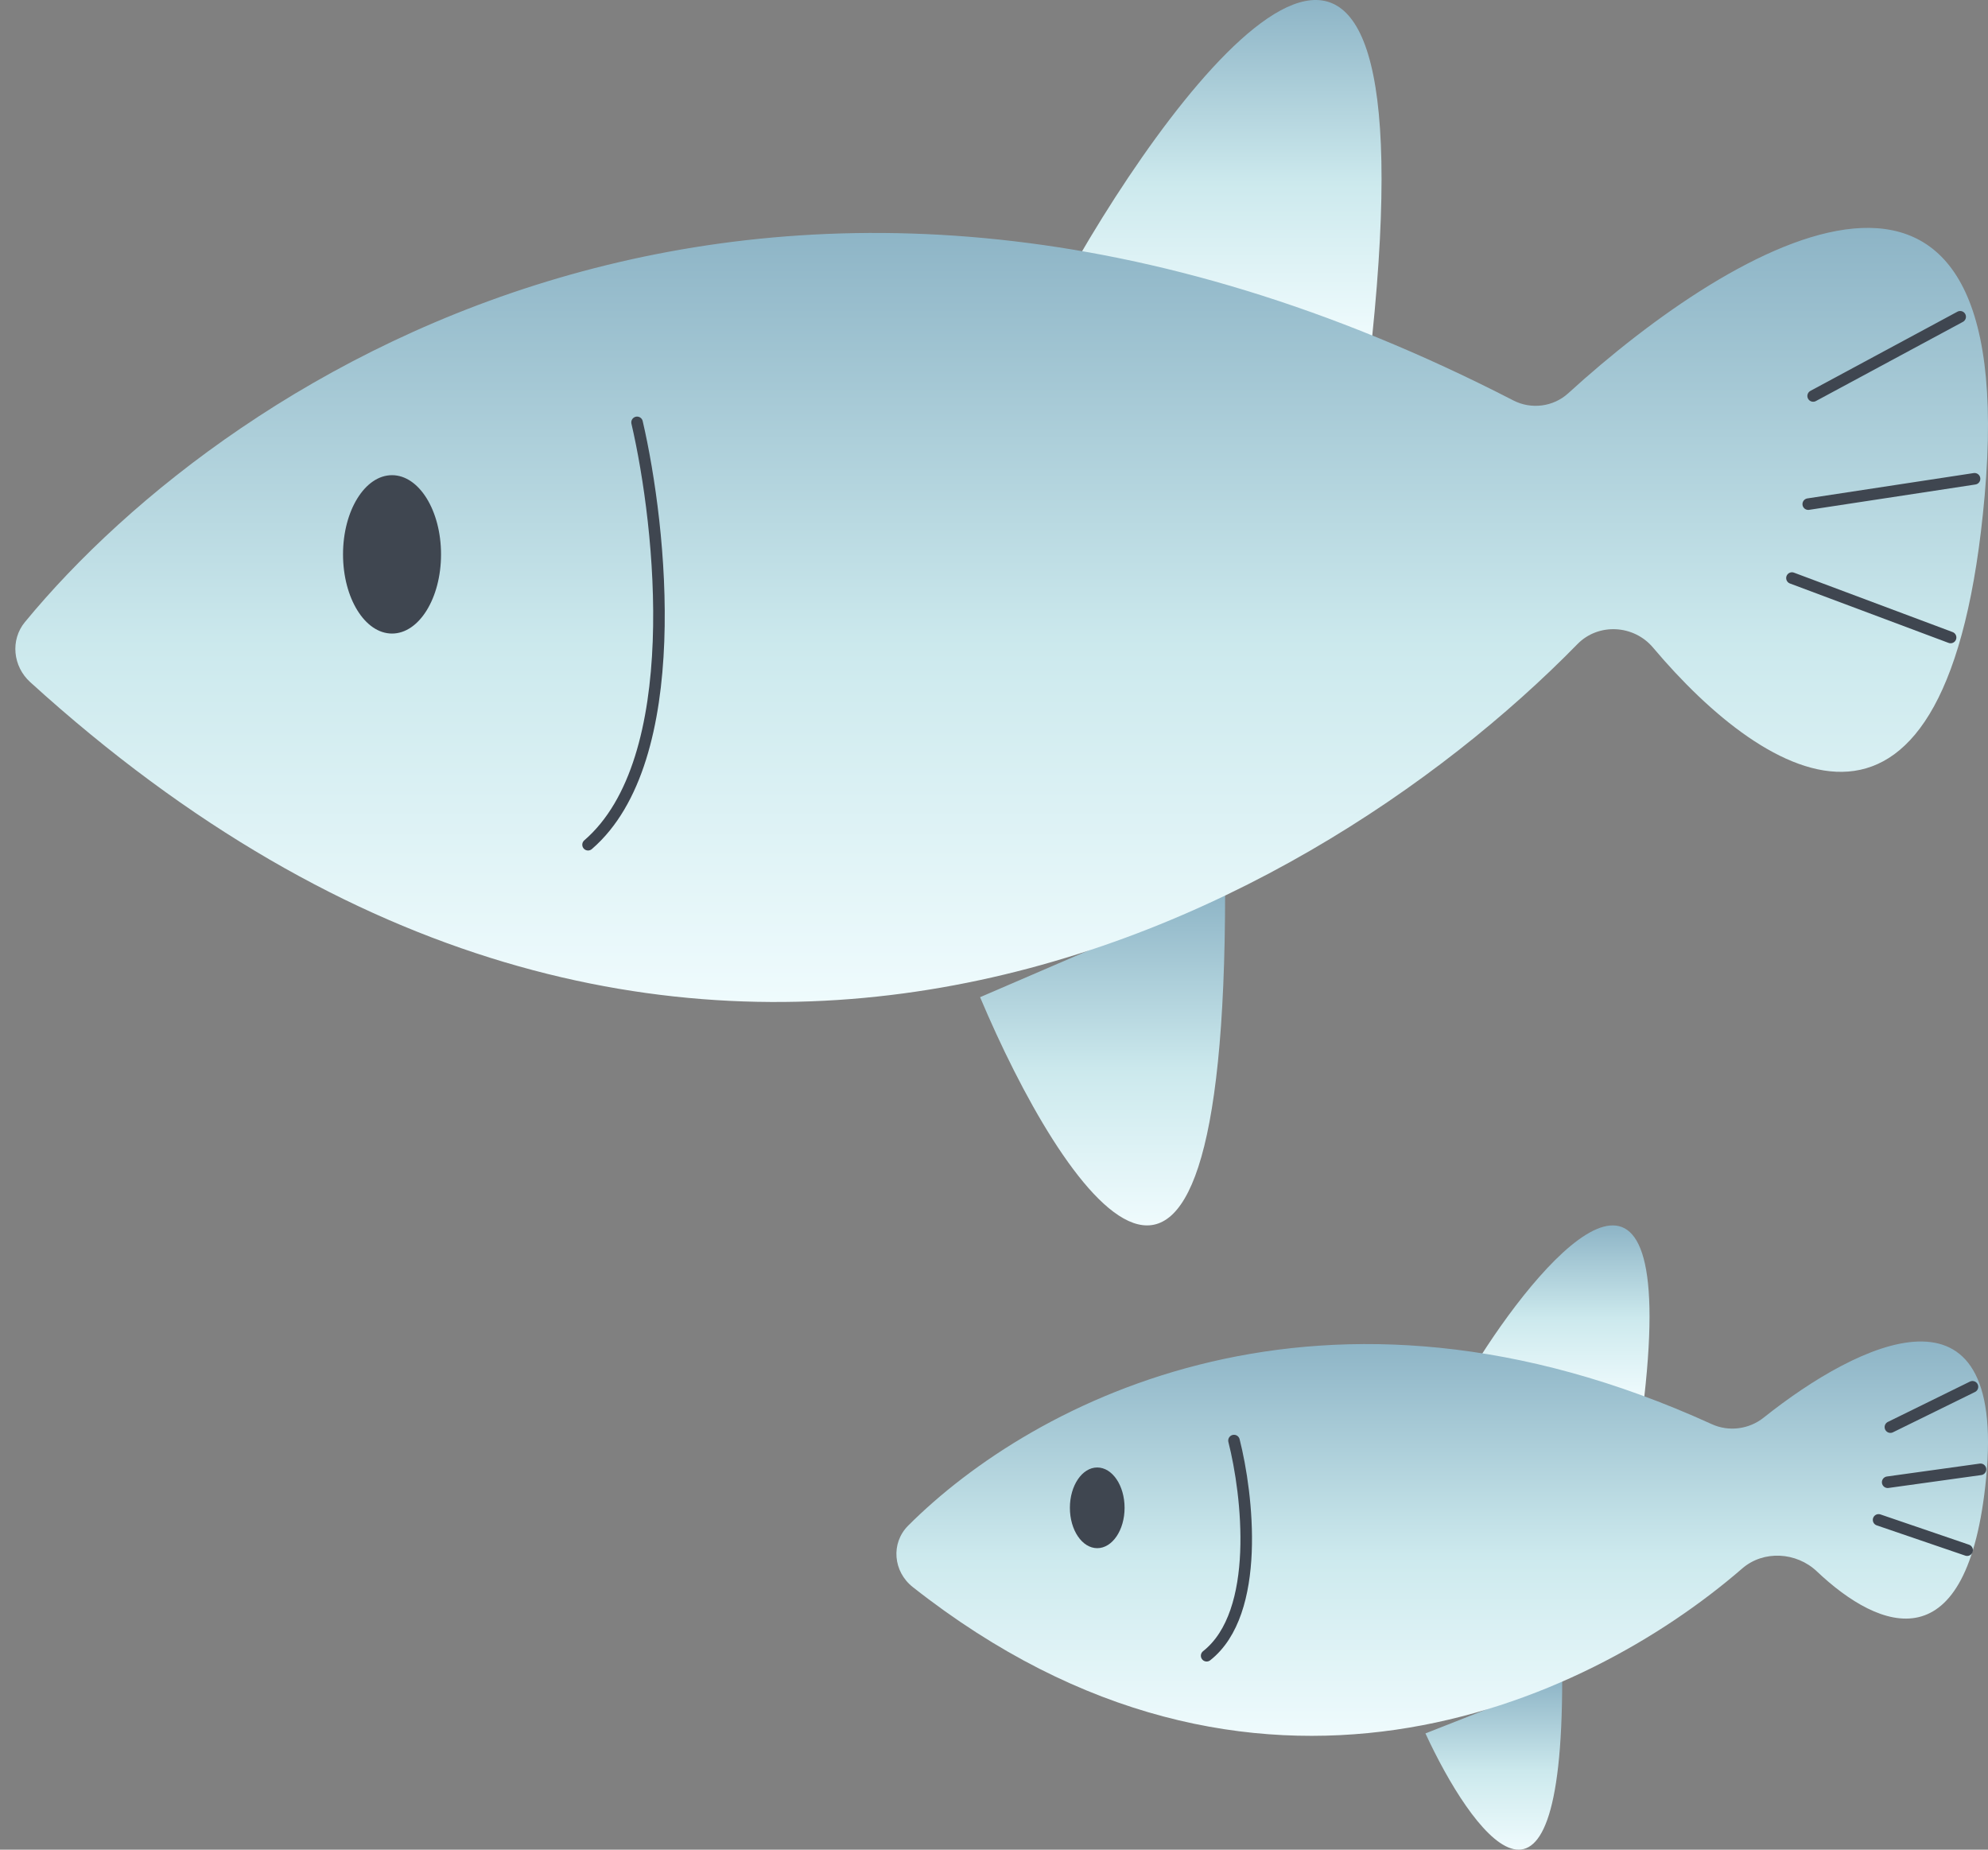 <svg width="86" height="80" viewBox="0 0 86 80" fill="none" xmlns="http://www.w3.org/2000/svg">
<rect x="0" y="0" width="86" height="80" fill="#808080" stroke="none"/>
<path d="M42.398 43.129C45.931 51.501 52.998 62.31 52.998 38.562L42.398 43.129Z" fill="url(#paint0_linear_828_15063)"/>
<path d="M46.638 11.16C51.938 2.026 61.901 -10.076 59.357 14.585L46.638 11.16Z" fill="url(#paint1_linear_828_15063)"/>
<path d="M65.466 17.319C33.597 0.902 10.038 16.028 1.078 26.905C0.438 27.681 0.56 28.824 1.305 29.501C29.099 54.768 56.351 40.008 68.24 27.858C69.145 26.933 70.676 27.019 71.51 28.009C76.433 33.852 84.334 38.654 85.856 21.435C87.47 3.177 75.128 10.367 67.841 17.009C67.197 17.597 66.241 17.719 65.466 17.319Z" fill="url(#paint2_linear_828_15063)"/>
<path d="M78.436 17.126L84.796 13.701" stroke="#3F4650" stroke-width="0.5" stroke-linecap="round"/>
<path d="M78.224 21.804L85.418 20.708" stroke="#3F4650" stroke-width="0.5" stroke-linecap="round"/>
<path d="M77.519 25.002L84.382 27.572" stroke="#3F4650" stroke-width="0.5" stroke-linecap="round"/>
<path d="M27.559 18.268C28.619 22.834 29.679 32.882 25.439 36.535" stroke="#3F4650" stroke-width="0.5" stroke-linecap="round"/>
<ellipse cx="16.959" cy="23.977" rx="2.12" ry="3.425" fill="#3F4650"/>
<path d="M61.664 74.971C63.636 79.236 67.58 84.743 67.58 72.644L61.664 74.971Z" fill="url(#paint3_linear_828_15063)"/>
<path d="M64.031 58.685C66.989 54.032 72.55 47.867 71.13 60.43L64.031 58.685Z" fill="url(#paint4_linear_828_15063)"/>
<path d="M74.052 61.597C57.268 53.945 44.684 60.587 39.287 65.985C38.527 66.745 38.64 67.975 39.484 68.64C54.197 80.234 68.517 73.775 75.368 67.838C76.291 67.038 77.712 67.125 78.598 67.965C81.341 70.564 85.138 71.992 85.92 63.919C86.79 54.94 80.399 58.043 76.297 61.313C75.662 61.819 74.79 61.934 74.052 61.597Z" fill="url(#paint5_linear_828_15063)"/>
<path d="M81.778 61.724L85.328 59.98" stroke="#3F4650" stroke-width="0.5" stroke-linecap="round"/>
<path d="M81.66 64.108L85.676 63.55" stroke="#3F4650" stroke-width="0.5" stroke-linecap="round"/>
<path d="M81.267 65.737L85.097 67.046" stroke="#3F4650" stroke-width="0.5" stroke-linecap="round"/>
<path d="M53.382 62.306C53.974 64.633 54.565 69.751 52.199 71.612" stroke="#3F4650" stroke-width="0.5" stroke-linecap="round"/>
<ellipse cx="47.466" cy="65.215" rx="1.183" ry="1.745" fill="#3F4650"/>
<defs>
<linearGradient id="paint0_linear_828_15063" x1="47.698" y1="38.562" x2="47.698" y2="53" gradientUnits="userSpaceOnUse">
<stop stop-color="#8DB4C6"/>
<stop offset="0.54" stop-color="#CCE9ED"/>
<stop offset="1" stop-color="#EFFBFD"/>
</linearGradient>
<linearGradient id="paint1_linear_828_15063" x1="53.202" y1="0" x2="53.202" y2="14.585" gradientUnits="userSpaceOnUse">
<stop stop-color="#8DB4C6"/>
<stop offset="0.54" stop-color="#CCE9ED"/>
<stop offset="1" stop-color="#EFFBFD"/>
</linearGradient>
<linearGradient id="paint2_linear_828_15063" x1="43" y1="9.856" x2="43" y2="43.337" gradientUnits="userSpaceOnUse">
<stop stop-color="#8DB4C6"/>
<stop offset="0.54" stop-color="#CCE9ED"/>
<stop offset="1" stop-color="#EFFBFD"/>
</linearGradient>
<linearGradient id="paint3_linear_828_15063" x1="64.622" y1="72.644" x2="64.622" y2="80" gradientUnits="userSpaceOnUse">
<stop stop-color="#8DB4C6"/>
<stop offset="0.54" stop-color="#CCE9ED"/>
<stop offset="1" stop-color="#EFFBFD"/>
</linearGradient>
<linearGradient id="paint4_linear_828_15063" x1="67.694" y1="53" x2="67.694" y2="60.43" gradientUnits="userSpaceOnUse">
<stop stop-color="#8DB4C6"/>
<stop offset="0.54" stop-color="#CCE9ED"/>
<stop offset="1" stop-color="#EFFBFD"/>
</linearGradient>
<linearGradient id="paint5_linear_828_15063" x1="62" y1="58.021" x2="62" y2="75.077" gradientUnits="userSpaceOnUse">
<stop stop-color="#8DB4C6"/>
<stop offset="0.54" stop-color="#CCE9ED"/>
<stop offset="1" stop-color="#EFFBFD"/>
</linearGradient>
</defs>
</svg>
